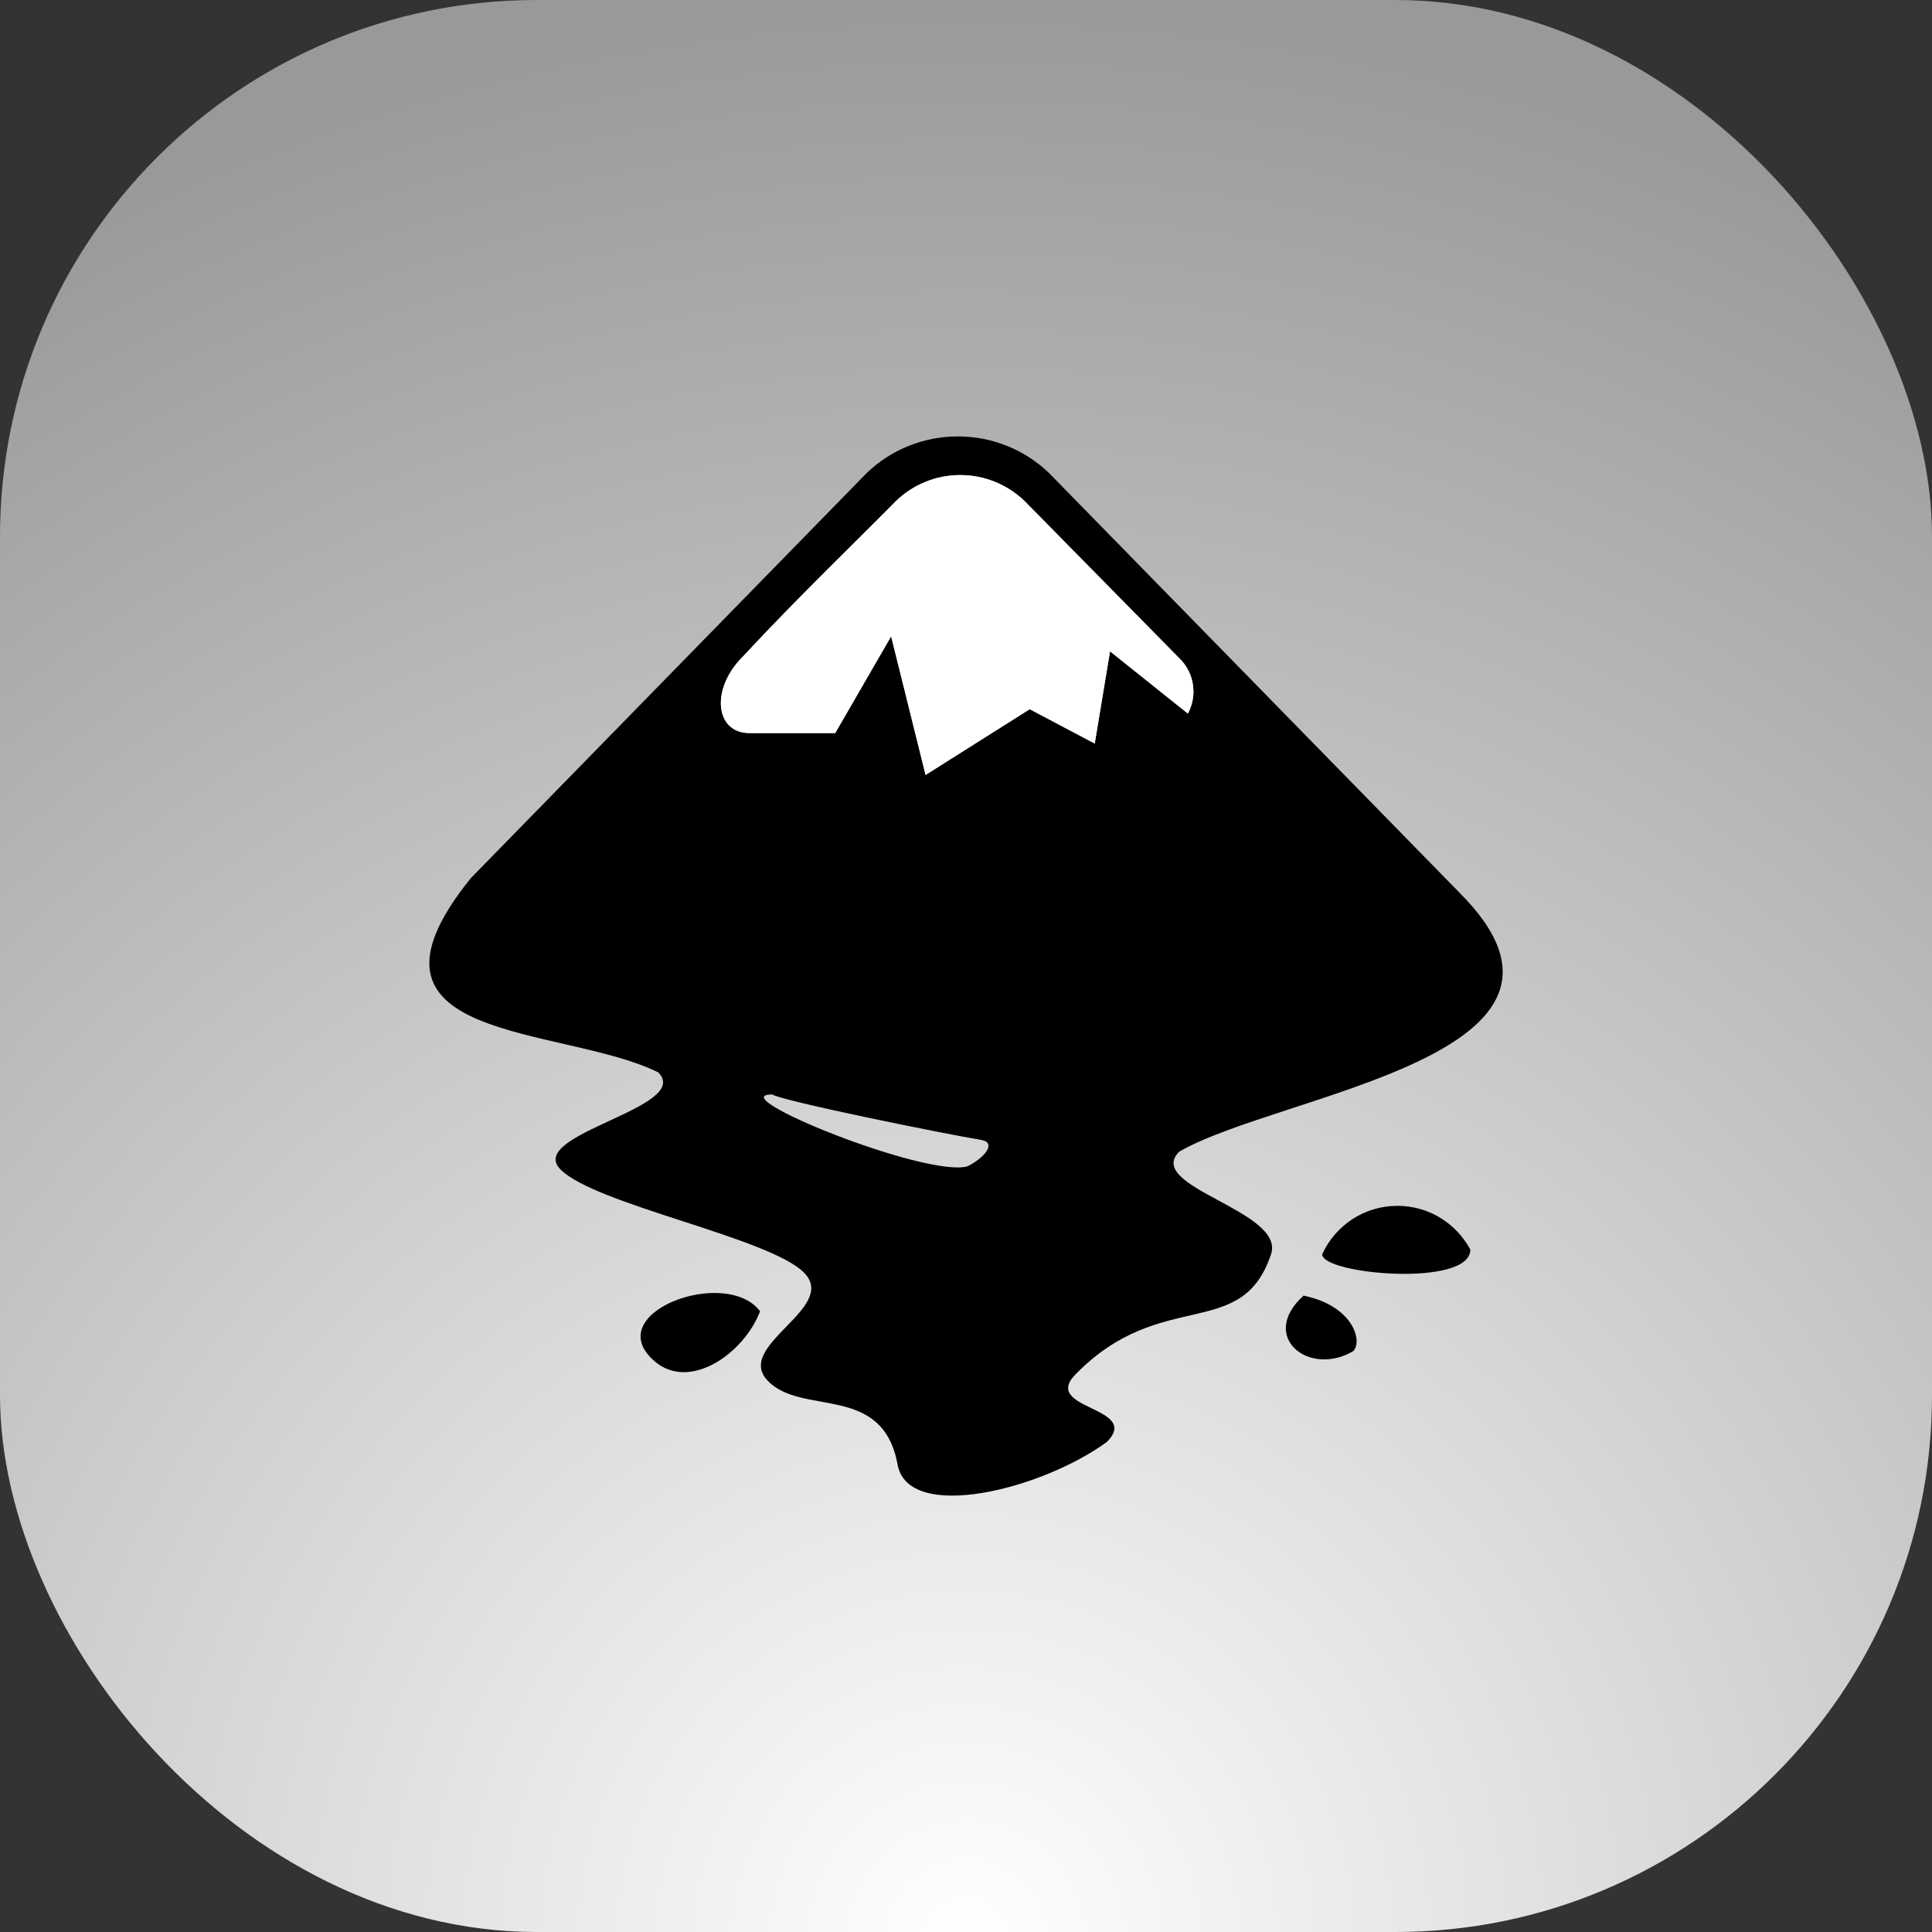 <svg width="36" height="36" viewBox="0 0 36 36" fill="none" xmlns="http://www.w3.org/2000/svg">
<rect x="0" y="0" width="36" height="36" fill="#333333" stroke="none"/>
<rect width="36" height="36" rx="10" fill="url(#paint0_radial_64_3622)"/>
<g clip-path="url(#clip0_64_3622)">
<path d="M24.29 24.142C23.448 24.899 24.384 25.666 25.215 25.177C25.4 24.99 25.209 24.33 24.29 24.142ZM12.196 25.364C12.85 25.93 13.861 25.223 14.163 24.434C13.529 23.592 11.157 24.464 12.196 25.364ZM24.637 23.372C24.637 23.747 27.398 23.993 27.398 23.284C27.133 22.795 26.625 22.469 26.039 22.469C25.419 22.469 24.885 22.835 24.641 23.363L24.637 23.372ZM16.155 8.809L8.772 16.364C6.278 19.453 10.47 19.094 12.267 19.983C12.912 20.642 9.796 21.129 10.441 21.788C11.085 22.447 14.34 23.058 14.985 23.717C15.629 24.376 13.665 25.075 14.31 25.733C14.954 26.394 16.446 25.768 16.725 27.29C16.923 28.377 19.412 27.757 20.628 26.866C21.273 26.208 19.395 26.269 20.04 25.61C21.642 23.971 23.136 25.015 23.684 23.371C23.955 22.56 21.324 22.12 21.97 21.462C23.825 20.378 30.236 19.673 27.193 16.631L19.542 8.809C19.102 8.39 18.506 8.132 17.849 8.132C17.192 8.132 16.596 8.389 16.155 8.809ZM19.095 9.34L22.016 12.307C22.154 12.46 22.238 12.662 22.238 12.886C22.238 13.036 22.199 13.178 22.132 13.301L22.134 13.296L20.684 12.137L20.399 13.855L19.187 13.215L17.247 14.44L16.605 11.857L15.563 13.66H13.968C13.318 13.66 13.243 12.835 13.832 12.245C14.863 11.133 16.046 9.998 16.69 9.341C17 9.039 17.424 8.852 17.893 8.852C18.361 8.852 18.785 9.039 19.096 9.341L19.095 9.34ZM14.389 20.394C14.586 20.517 17.57 21.123 18.3 21.244C18.553 21.297 18.373 21.558 18.025 21.734C17.24 21.943 13.427 20.394 14.389 20.394Z" fill="black"/>
<path d="M19.095 9.34L22.016 12.307C22.154 12.46 22.238 12.662 22.238 12.886C22.238 13.036 22.199 13.178 22.132 13.301L22.134 13.296L20.684 12.137L20.399 13.855L19.187 13.215L17.247 14.44L16.605 11.857L15.563 13.66H13.968C13.318 13.66 13.243 12.835 13.832 12.245C14.863 11.133 16.046 9.998 16.69 9.341C17 9.039 17.424 8.852 17.893 8.852C18.361 8.852 18.785 9.039 19.096 9.341L19.095 9.34Z" fill="white"/>
</g>
<defs>
<radialGradient id="paint0_radial_64_3622" cx="0" cy="0" r="1" gradientUnits="userSpaceOnUse" gradientTransform="translate(18 36) rotate(-90) scale(36)">
<stop stop-color="white"/>
<stop offset="1" stop-color="#999999"/>
</radialGradient>
<clipPath id="clip0_64_3622">
<rect width="20" height="20" fill="white" transform="translate(8 8)"/>
</clipPath>
</defs>
</svg>

